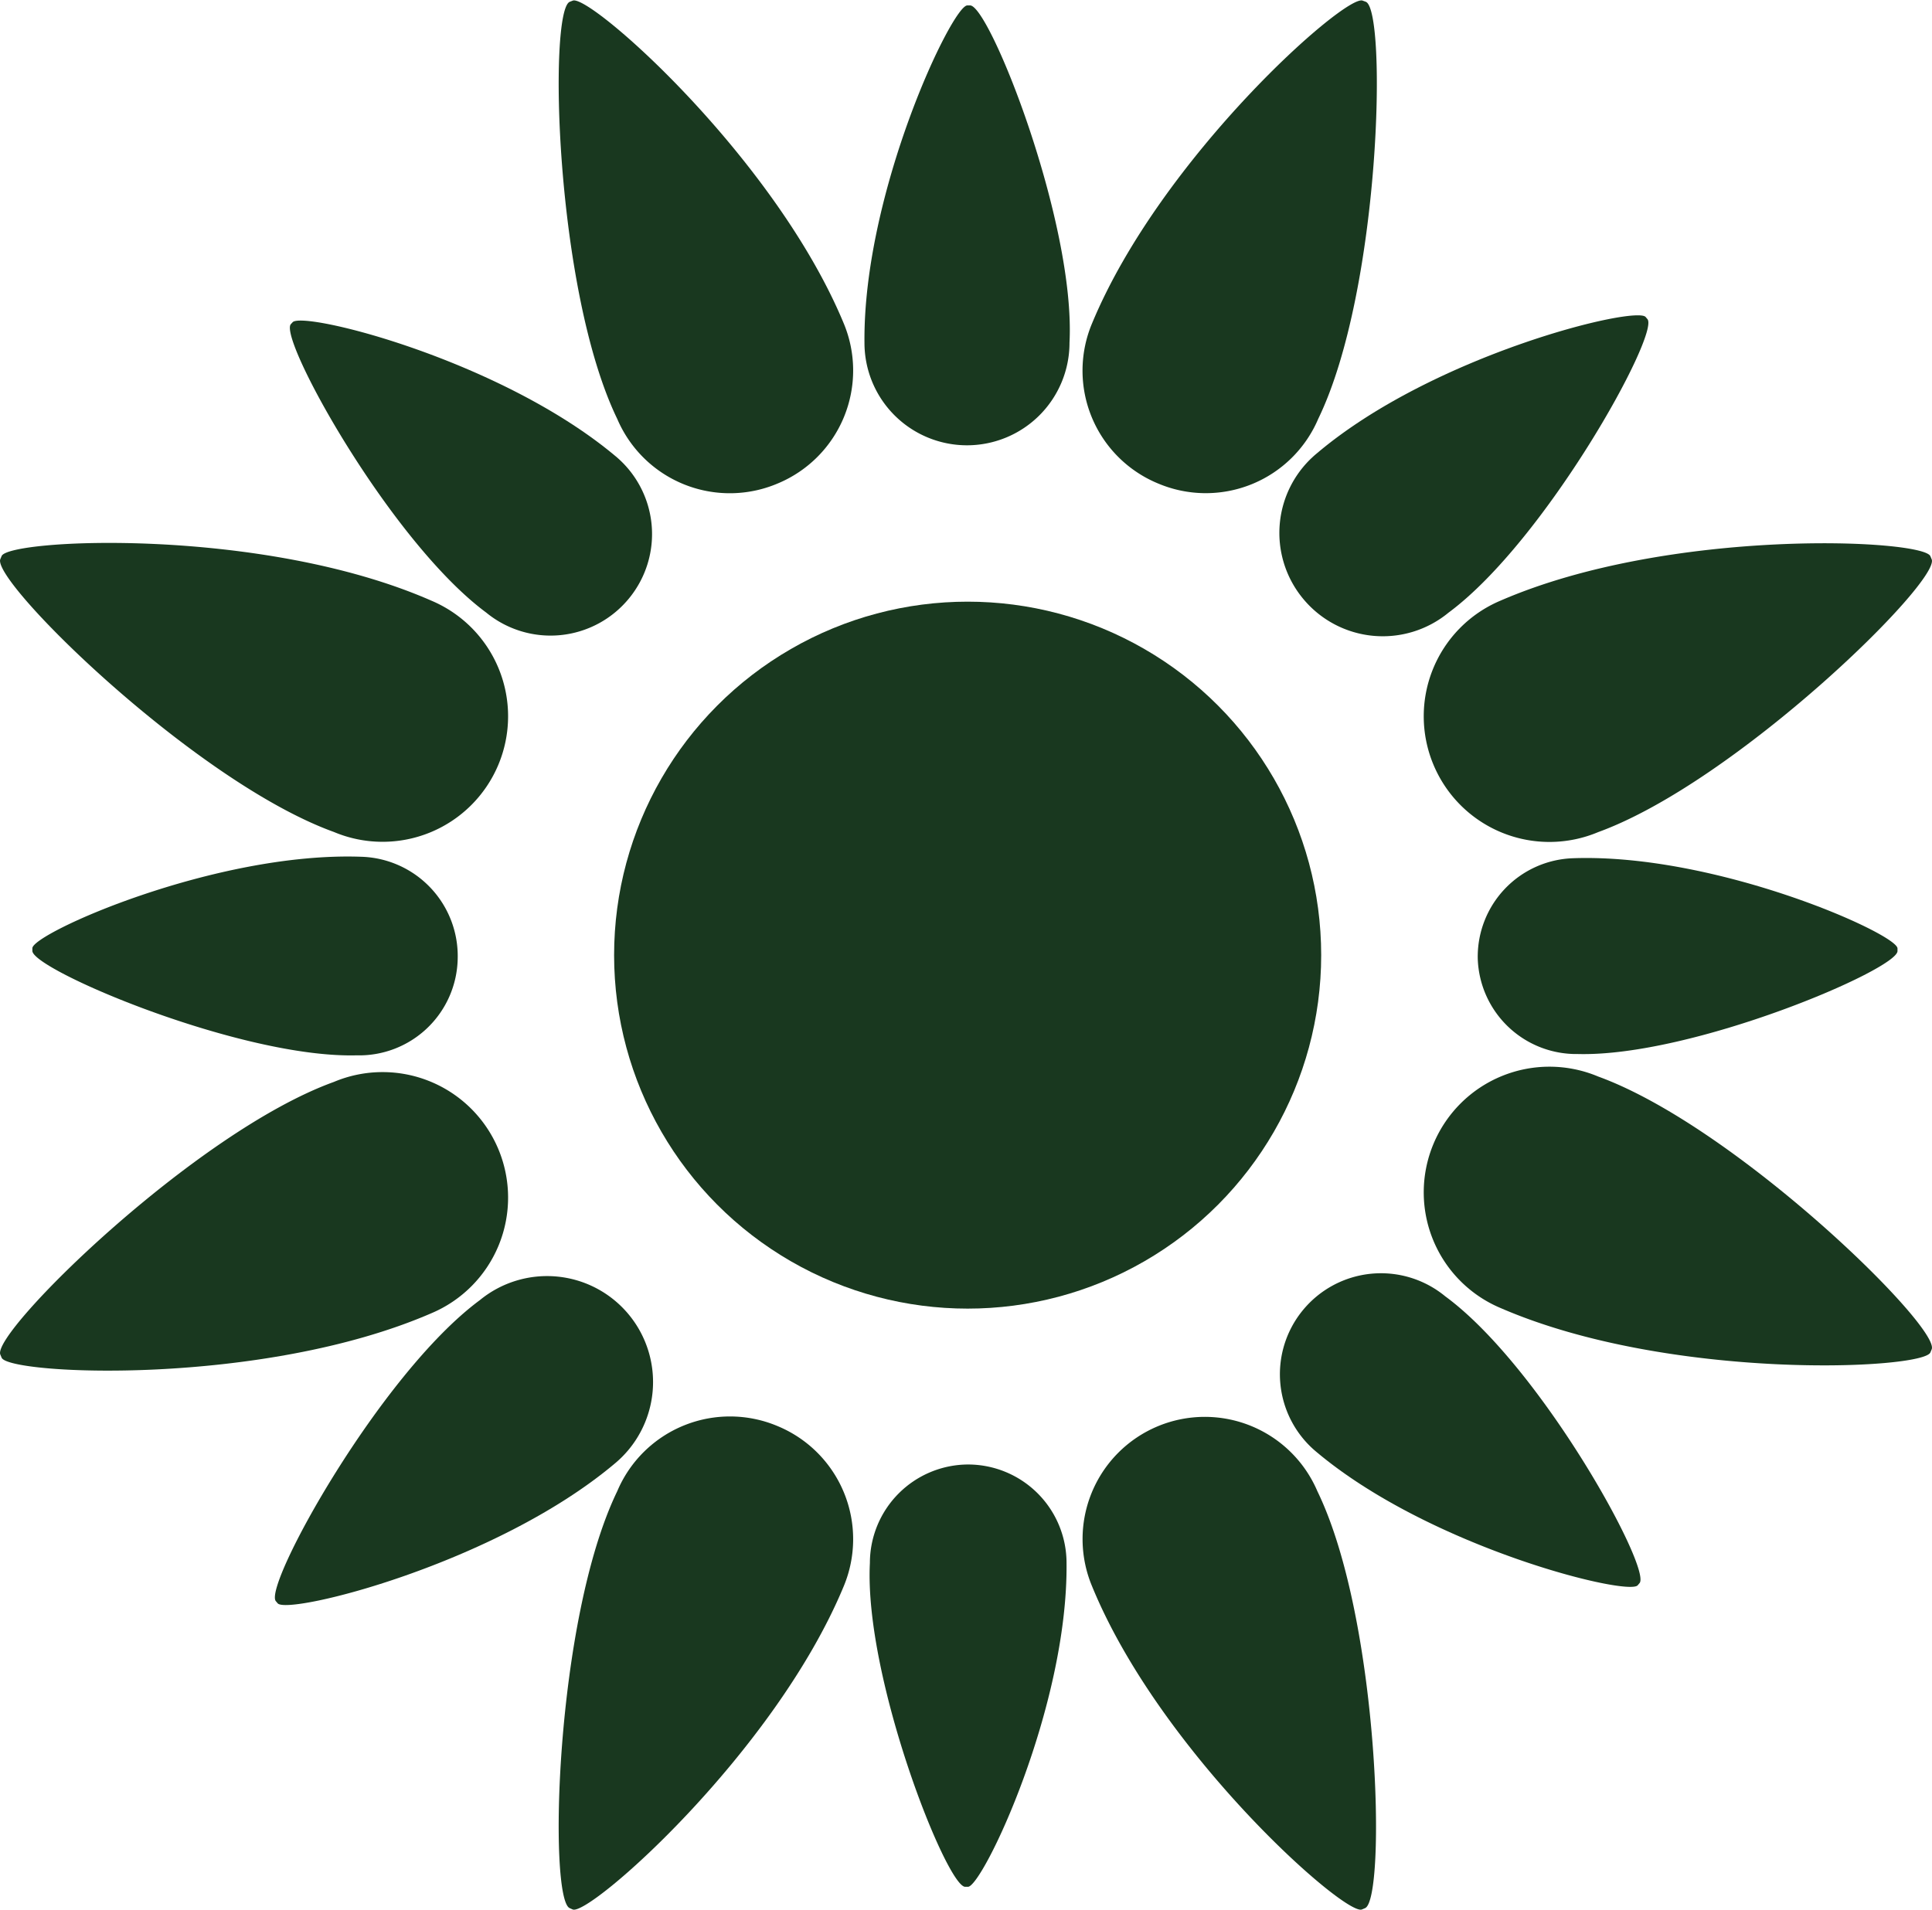 <svg id="Layer_1" data-name="Layer 1" xmlns="http://www.w3.org/2000/svg" viewBox="0 0 117.6 116.26"><defs><style>.cls-1{fill:#19381f;}</style></defs><title>sunf</title><circle class="cls-1" cx="58.9" cy="58.15" r="21.52"/><path class="cls-1" d="M92,55.07h0a6.24,6.24,0,0,1-6.24-6.24c-.09-9.18,5.34-20.54,6.26-20.54h.17c1.18,0,6.43,13.24,6.05,20.54A6.24,6.24,0,0,1,92,55.07Z" transform="translate(-33.14 -27.96)"/><path class="cls-1" d="M103.62,57.39h0a7.43,7.43,0,0,1-4-9.76C103.83,37.5,115.08,27.55,116.09,28l.19.07c1.29.55.91,17.54-2.9,25.39A7.44,7.44,0,0,1,103.62,57.39Z" transform="translate(-33.14 -27.96)"/><path class="cls-1" d="M123.09,86.32h0a6,6,0,0,1,5.8-6.11c8.76-.31,19.73,4.61,19.75,5.49v.16c0,1.12-12.48,6.45-19.46,6.27A6,6,0,0,1,123.09,86.32Z" transform="translate(-33.14 -27.96)"/><path class="cls-1" d="M80.49,57.39h0a7.45,7.45,0,0,0,4-9.76C80.28,37.5,69,27.55,68,28l-.18.07c-1.3.55-.91,17.54,2.89,25.39A7.45,7.45,0,0,0,80.49,57.39Z" transform="translate(-33.14 -27.96)"/><path class="cls-1" d="M63.47,74.53h0a7.64,7.64,0,0,0-4.07-10C49.08,60,33.68,60.77,33.24,61.81l-.08.19C32.6,63.33,45,75.55,53.46,78.61A7.64,7.64,0,0,0,63.47,74.53Z" transform="translate(-33.14 -27.96)"/><path class="cls-1" d="M71.42,64.4h0a6.17,6.17,0,0,0-.84-8.69c-7-5.85-19-8.84-19.63-8.13l-.11.12c-.74.9,6.07,13.24,11.89,17.55A6.17,6.17,0,0,0,71.42,64.4Z" transform="translate(-33.14 -27.96)"/><path class="cls-1" d="M63.47,97.91h0a7.64,7.64,0,0,1-4.07,10c-10.32,4.48-25.72,3.75-26.16,2.71l-.08-.19C32.6,109.11,45,96.89,53.46,93.83A7.64,7.64,0,0,1,63.47,97.91Z" transform="translate(-33.14 -27.96)"/><path class="cls-1" d="M71.42,108h0a6.45,6.45,0,0,1-.88,9.08c-7.26,6.1-19.89,9.23-20.5,8.49l-.11-.13c-.77-.94,6.34-13.83,12.41-18.32A6.45,6.45,0,0,1,71.42,108Z" transform="translate(-33.14 -27.96)"/><path class="cls-1" d="M120.4,74.53h0a7.64,7.64,0,0,1,4.07-10c10.32-4.48,25.73-3.75,26.17-2.71l.08.19c.56,1.33-11.89,13.55-20.3,16.61A7.65,7.65,0,0,1,120.4,74.53Z" transform="translate(-33.14 -27.96)"/><path class="cls-1" d="M112.45,64.4h0a6.28,6.28,0,0,1,.86-8.85c7.09-6,19.41-9,20-8.29l.11.13c.75.91-6.19,13.49-12.11,17.87A6.29,6.29,0,0,1,112.45,64.4Z" transform="translate(-33.14 -27.96)"/><path class="cls-1" d="M120.4,97.59h0a7.64,7.64,0,0,0,4.07,10c10.32,4.48,25.73,3.75,26.17,2.71l.08-.19c.56-1.33-11.89-13.55-20.3-16.61A7.65,7.65,0,0,0,120.4,97.59Z" transform="translate(-33.14 -27.96)"/><path class="cls-1" d="M112.45,107.72h0a6.14,6.14,0,0,0,.84,8.65c6.93,5.82,19,8.8,19.54,8.1l.11-.13c.74-.89-6-13.18-11.83-17.46A6.15,6.15,0,0,0,112.45,107.72Z" transform="translate(-33.14 -27.96)"/><path class="cls-1" d="M92.06,117.12h0a6,6,0,0,1,6,6c.09,8.81-5.12,19.71-6,19.71h-.17c-1.12,0-6.16-12.7-5.8-19.71A6,6,0,0,1,92.06,117.12Z" transform="translate(-33.14 -27.96)"/><path class="cls-1" d="M80.49,114.79h0a7.45,7.45,0,0,1,4,9.76C80.28,134.69,69,144.64,68,144.21l-.18-.08c-1.3-.54-.91-17.53,2.89-25.38A7.45,7.45,0,0,1,80.49,114.79Z" transform="translate(-33.14 -27.96)"/><path class="cls-1" d="M103.62,114.79h0a7.44,7.44,0,0,0-4,9.76c4.16,10.14,15.41,20.09,16.42,19.66l.19-.08c1.29-.54.91-17.53-2.9-25.38A7.45,7.45,0,0,0,103.62,114.79Z" transform="translate(-33.14 -27.96)"/><path class="cls-1" d="M61,86.32h0a6.05,6.05,0,0,0-5.89-6.2c-8.89-.31-20,4.67-20,5.57v.16c0,1.14,12.66,6.54,19.73,6.36A6,6,0,0,0,61,86.32Z" transform="translate(-33.14 -27.96)"/></svg>